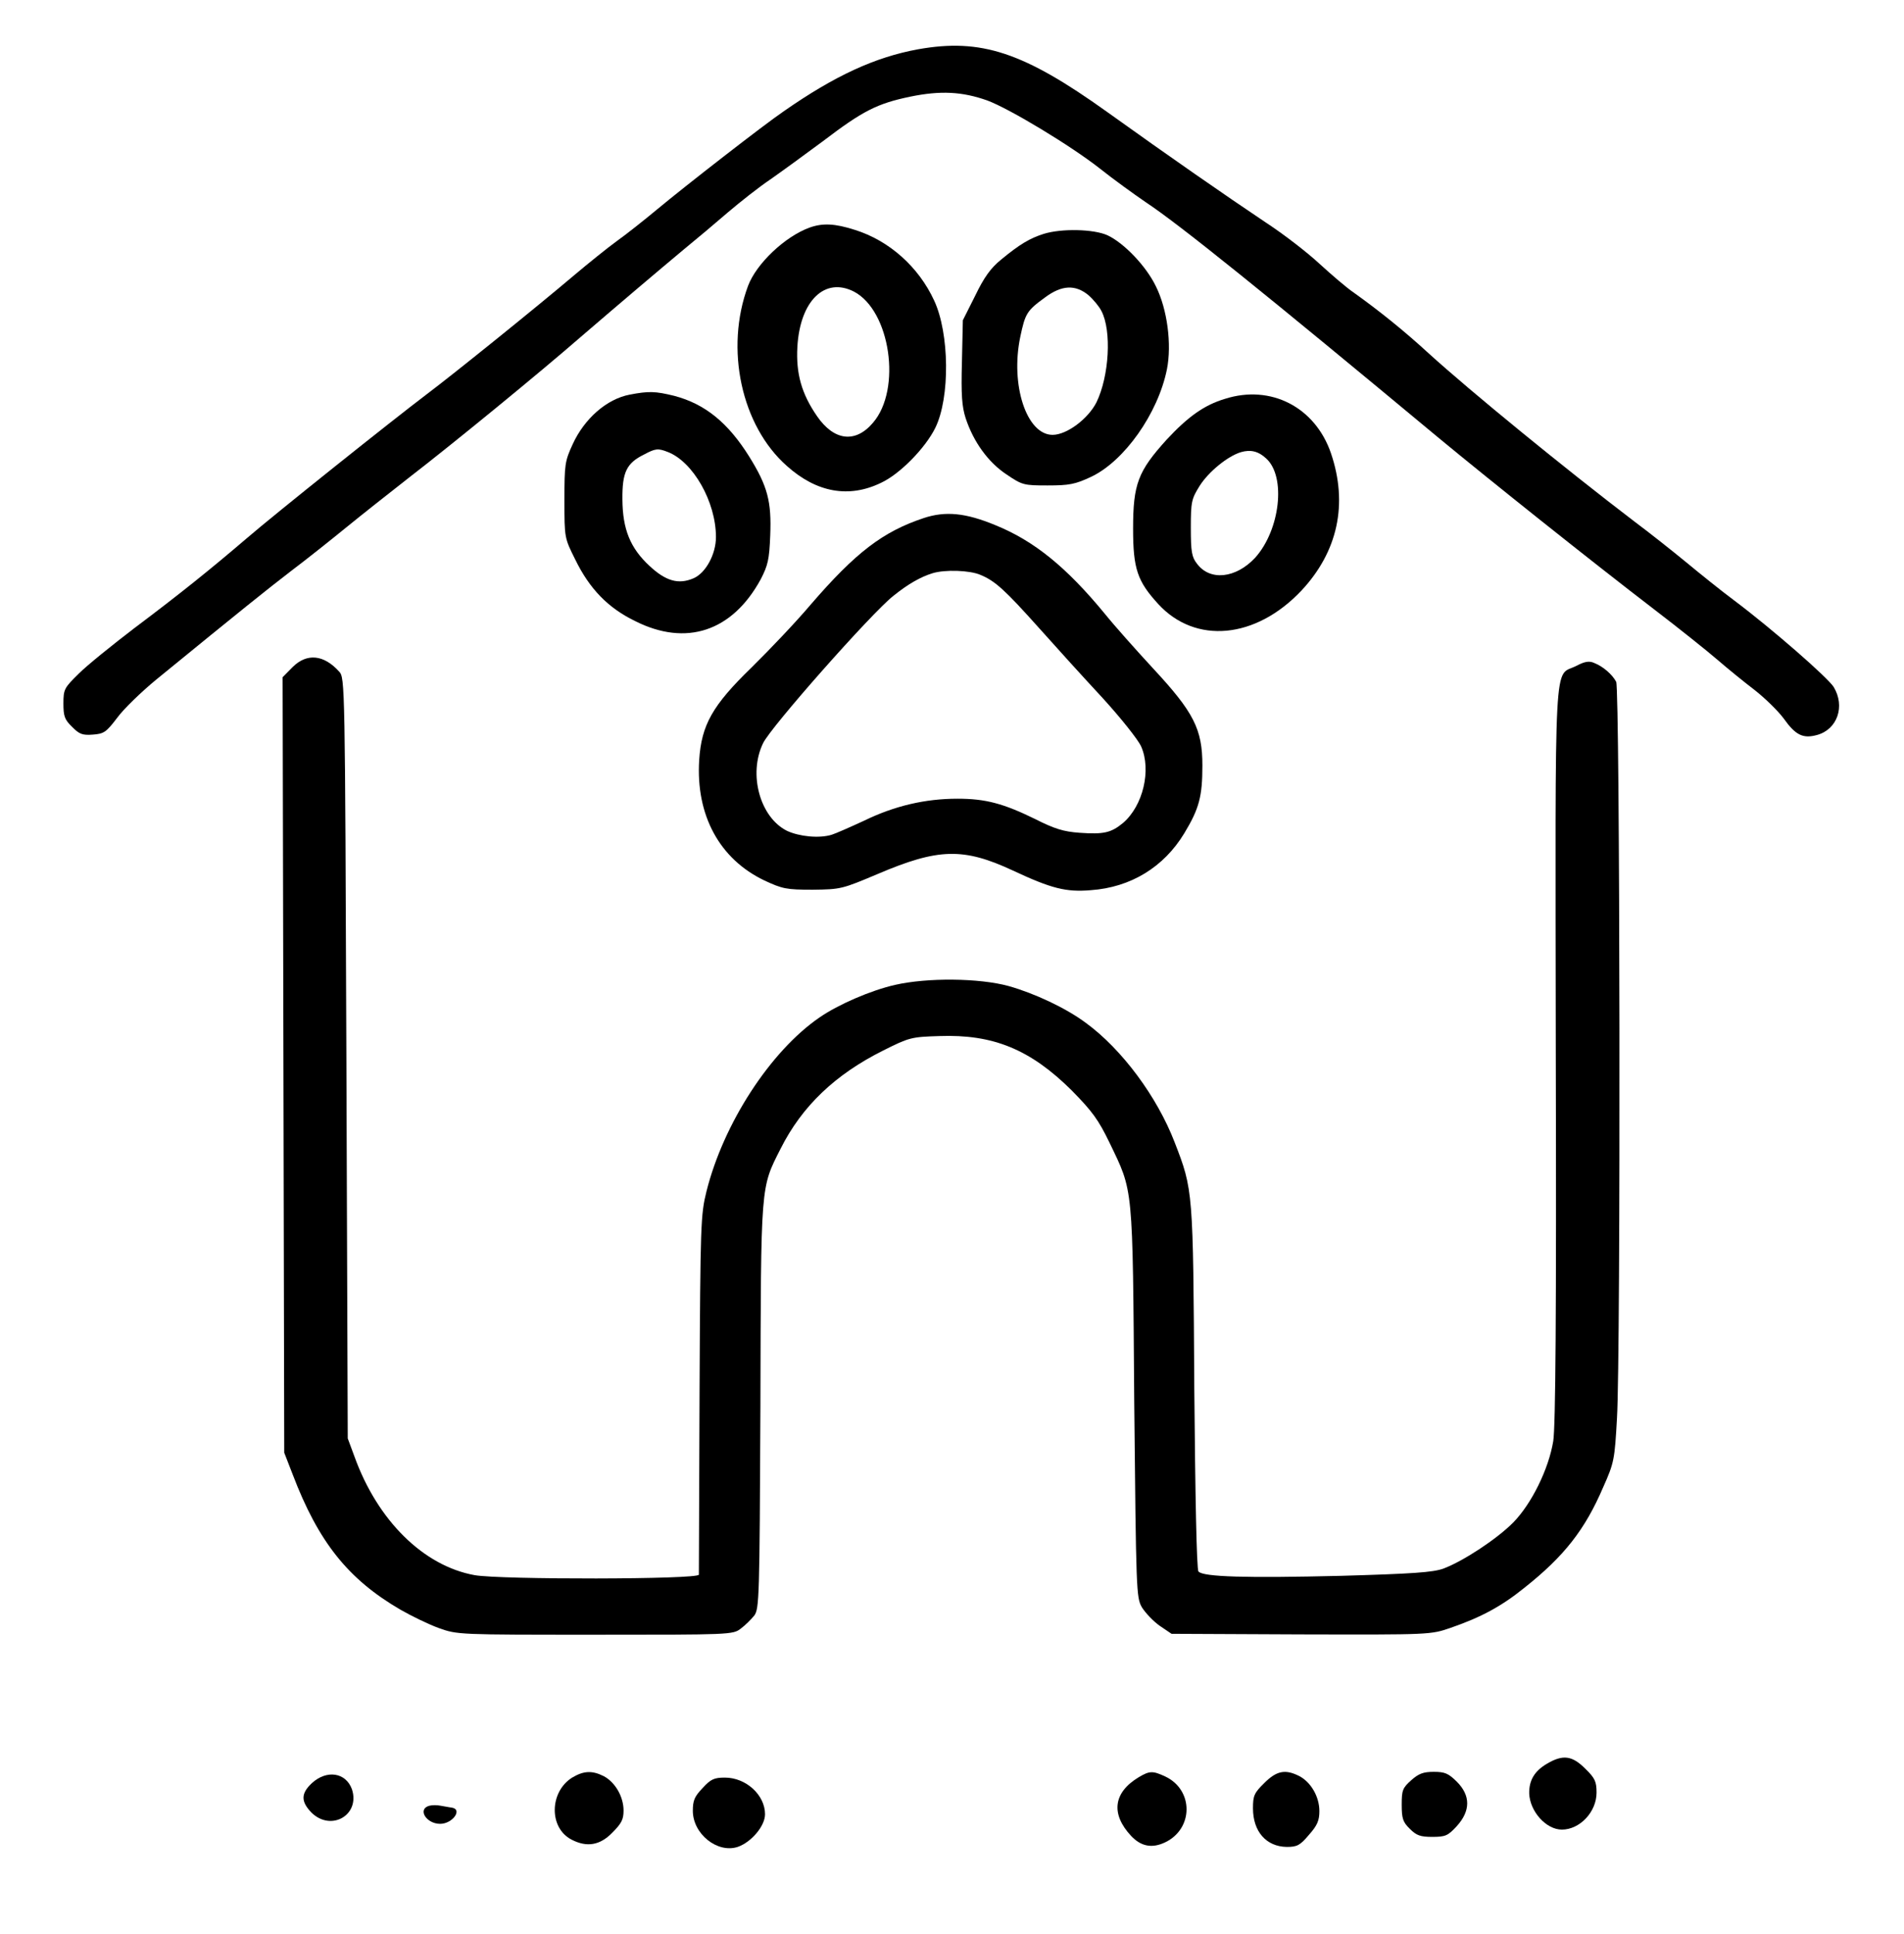 <svg version="1.1" viewBox="16.8 14.2 64.4 65.4" xmlns:xlink="http://www.w3.org/1999/xlink" xmlns="http://www.w3.org/2000/svg" style="max-height: 500px" width="64.4" height="65.4">
<g id="surface1">
<path d="M 47.852 15.867 C 46.398 16.133 45.039 16.758 43.312 17.961 C 42.656 18.406 39.992 20.477 39.016 21.289 C 38.586 21.648 37.977 22.129 37.664 22.352 C 37.352 22.578 36.699 23.105 36.211 23.516 C 34.93 24.602 32.109 26.875 31.25 27.52 C 30.098 28.391 26.113 31.57 25.148 32.402 C 23.914 33.457 22.91 34.266 21.336 35.449 C 20.594 36.016 19.746 36.699 19.461 36.984 C 18.977 37.461 18.945 37.508 18.945 37.988 C 18.945 38.418 18.984 38.535 19.238 38.781 C 19.484 39.031 19.59 39.07 19.941 39.043 C 20.312 39.016 20.391 38.965 20.762 38.477 C 20.984 38.172 21.582 37.598 22.078 37.188 C 25.02 34.785 25.801 34.16 26.648 33.508 C 27.168 33.117 28 32.453 28.508 32.039 C 29.004 31.633 29.961 30.879 30.625 30.359 C 32.129 29.199 35.039 26.816 36.453 25.586 C 37.793 24.434 38.992 23.418 39.941 22.625 C 40.344 22.297 41.008 21.738 41.414 21.387 C 41.828 21.035 42.469 20.527 42.859 20.266 C 43.25 19.992 44.055 19.406 44.648 18.965 C 45.984 17.949 46.465 17.703 47.586 17.469 C 48.613 17.258 49.344 17.297 50.195 17.598 C 50.957 17.883 53.027 19.133 54.004 19.902 C 54.461 20.266 55.164 20.773 55.566 21.047 C 56.699 21.797 59.629 24.16 65.469 29.016 C 67.188 30.438 70.594 33.156 72.754 34.812 C 73.586 35.449 74.551 36.219 74.902 36.523 C 75.254 36.828 75.82 37.285 76.152 37.539 C 76.492 37.805 76.934 38.234 77.129 38.496 C 77.531 39.062 77.781 39.188 78.262 39.055 C 78.945 38.867 79.219 38.086 78.82 37.43 C 78.613 37.109 76.75 35.477 75.438 34.492 C 75.008 34.172 74.289 33.594 73.828 33.211 C 73.367 32.832 72.578 32.207 72.07 31.828 C 69.734 30.047 66.543 27.441 65.125 26.152 C 64.297 25.391 63.445 24.707 62.598 24.102 C 62.352 23.938 61.828 23.484 61.426 23.117 C 61.023 22.742 60.215 22.117 59.617 21.727 C 58.25 20.812 56.359 19.5 54.25 17.988 C 51.414 15.957 49.98 15.488 47.852 15.867 Z M 47.852 15.867" style="stroke:none;fill-rule:nonzero;fill:rgb(0%,0%,0%);fill-opacity:1;"/>
<path d="M 44.188 21.895 C 43.352 22.195 42.383 23.117 42.102 23.867 C 41.309 25.996 41.875 28.602 43.418 29.961 C 44.422 30.859 45.516 31.055 46.602 30.527 C 47.246 30.227 48.105 29.344 48.438 28.664 C 48.938 27.637 48.914 25.477 48.398 24.367 C 47.871 23.223 46.875 22.336 45.711 21.973 C 45.039 21.758 44.629 21.738 44.188 21.895 Z M 45.684 24.062 C 46.914 24.707 47.305 27.363 46.328 28.496 C 45.734 29.199 45.008 29.109 44.434 28.273 C 43.914 27.52 43.719 26.836 43.77 25.93 C 43.859 24.375 44.695 23.555 45.684 24.062 Z M 45.684 24.062" style="stroke:none;fill-rule:nonzero;fill:rgb(0%,0%,0%);fill-opacity:1;"/>
<path d="M 52.102 22.109 C 51.633 22.258 51.289 22.461 50.664 22.977 C 50.312 23.262 50.086 23.574 49.785 24.199 L 49.367 25.031 L 49.336 26.438 C 49.305 27.559 49.336 27.949 49.461 28.34 C 49.727 29.148 50.227 29.836 50.84 30.242 C 51.375 30.605 51.426 30.617 52.234 30.617 C 52.961 30.617 53.164 30.578 53.691 30.332 C 54.824 29.805 55.969 28.184 56.27 26.688 C 56.438 25.84 56.281 24.656 55.898 23.887 C 55.566 23.195 54.812 22.414 54.258 22.156 C 53.789 21.945 52.703 21.922 52.102 22.109 Z M 53.613 24.18 C 53.781 24.328 53.977 24.562 54.055 24.719 C 54.406 25.391 54.316 26.922 53.887 27.805 C 53.602 28.367 52.883 28.906 52.402 28.906 C 51.523 28.906 50.969 27.219 51.309 25.594 C 51.477 24.797 51.531 24.707 52.148 24.258 C 52.715 23.836 53.172 23.82 53.613 24.18 Z M 53.613 24.18" style="stroke:none;fill-rule:nonzero;fill:rgb(0%,0%,0%);fill-opacity:1;"/>
<path d="M 38.094 27.547 C 37.324 27.695 36.57 28.352 36.172 29.219 C 35.906 29.797 35.891 29.902 35.891 31.113 C 35.891 32.391 35.891 32.391 36.258 33.125 C 36.738 34.109 37.363 34.758 38.281 35.203 C 40.008 36.074 41.57 35.555 42.531 33.789 C 42.773 33.32 42.82 33.125 42.852 32.305 C 42.898 31.164 42.766 30.645 42.141 29.641 C 41.426 28.496 40.645 27.859 39.602 27.586 C 38.965 27.43 38.742 27.422 38.094 27.547 Z M 39.383 29.484 C 40.242 29.812 41.016 31.172 41.016 32.363 C 41.016 32.949 40.664 33.586 40.254 33.758 C 39.746 33.977 39.316 33.848 38.77 33.34 C 38.117 32.734 37.859 32.102 37.852 31.086 C 37.844 30.176 37.988 29.863 38.586 29.57 C 38.965 29.367 39.055 29.355 39.383 29.484 Z M 39.383 29.484" style="stroke:none;fill-rule:nonzero;fill:rgb(0%,0%,0%);fill-opacity:1;"/>
<path d="M 58.234 27.688 C 57.531 27.898 56.984 28.289 56.258 29.07 C 55.293 30.137 55.125 30.566 55.125 32.078 C 55.125 33.445 55.273 33.859 55.977 34.629 C 57.234 35.996 59.266 35.812 60.812 34.18 C 62.051 32.859 62.402 31.242 61.816 29.523 C 61.281 27.969 59.785 27.195 58.234 27.688 Z M 59.629 29.707 C 60.305 30.32 60.098 32.129 59.25 33.066 C 58.602 33.758 57.727 33.859 57.285 33.262 C 57.109 33.039 57.078 32.852 57.078 32.051 C 57.078 31.164 57.102 31.074 57.375 30.633 C 57.676 30.156 58.32 29.629 58.77 29.492 C 59.102 29.395 59.367 29.461 59.629 29.707 Z M 59.629 29.707" style="stroke:none;fill-rule:nonzero;fill:rgb(0%,0%,0%);fill-opacity:1;"/>
<path d="M 48.047 31.719 C 46.66 32.18 45.742 32.883 44.219 34.648 C 43.73 35.227 42.832 36.172 42.227 36.766 C 40.898 38.055 40.527 38.711 40.449 39.902 C 40.332 41.766 41.133 43.25 42.656 43.977 C 43.262 44.258 43.391 44.289 44.289 44.289 C 45.242 44.277 45.281 44.266 46.484 43.758 C 48.535 42.883 49.383 42.859 51.062 43.641 C 52.363 44.25 52.859 44.375 53.691 44.305 C 55.047 44.211 56.164 43.523 56.855 42.383 C 57.363 41.543 57.469 41.133 57.469 40.086 C 57.469 38.859 57.18 38.289 55.801 36.805 C 55.234 36.191 54.492 35.359 54.172 34.961 C 52.871 33.379 51.777 32.492 50.469 31.961 C 49.461 31.543 48.781 31.477 48.047 31.719 Z M 49.961 33.641 C 50.461 33.848 50.789 34.148 51.953 35.449 C 52.52 36.086 53.477 37.141 54.094 37.805 C 54.707 38.477 55.293 39.211 55.398 39.445 C 55.75 40.242 55.461 41.453 54.785 42.031 C 54.383 42.363 54.133 42.422 53.312 42.363 C 52.766 42.324 52.461 42.227 51.805 41.895 C 50.742 41.375 50.137 41.211 49.188 41.211 C 48.094 41.211 47.062 41.453 46.047 41.945 C 45.566 42.168 45.059 42.391 44.93 42.43 C 44.512 42.559 43.836 42.492 43.418 42.297 C 42.508 41.844 42.102 40.383 42.609 39.336 C 42.859 38.797 46.281 34.93 47.012 34.355 C 47.52 33.945 47.938 33.711 48.34 33.586 C 48.758 33.457 49.602 33.484 49.961 33.641 Z M 49.961 33.641" style="stroke:none;fill-rule:nonzero;fill:rgb(0%,0%,0%);fill-opacity:1;"/>
<path d="M 26.699 36.758 L 26.359 37.102 L 26.414 63.328 L 26.699 64.062 C 27.57 66.348 28.574 67.609 30.352 68.641 C 30.711 68.848 31.297 69.133 31.641 69.258 C 32.273 69.484 32.297 69.484 36.934 69.484 C 41.484 69.484 41.594 69.484 41.855 69.277 C 42 69.172 42.207 68.965 42.312 68.836 C 42.48 68.602 42.492 68.273 42.52 61.758 C 42.539 54.18 42.52 54.395 43.203 53.047 C 43.926 51.609 45.047 50.539 46.672 49.727 C 47.547 49.289 47.617 49.266 48.574 49.238 C 50.391 49.172 51.648 49.688 53.047 51.074 C 53.75 51.789 53.953 52.07 54.328 52.844 C 55.137 54.531 55.109 54.199 55.164 61.621 C 55.227 68.039 55.234 68.223 55.422 68.555 C 55.539 68.742 55.801 69.023 56.023 69.18 L 56.426 69.453 L 60.812 69.473 C 65.188 69.484 65.188 69.484 65.867 69.25 C 66.883 68.898 67.57 68.535 68.367 67.891 C 69.707 66.828 70.41 65.93 71.023 64.5 C 71.398 63.664 71.414 63.555 71.492 62.156 C 71.621 60.008 71.594 37.508 71.465 37.258 C 71.336 37.012 71.023 36.738 70.723 36.621 C 70.555 36.543 70.398 36.57 70.117 36.719 C 69.344 37.117 69.406 35.93 69.422 49.836 C 69.445 58.594 69.414 62.461 69.336 62.938 C 69.18 63.887 68.602 65.059 67.977 65.695 C 67.414 66.258 66.297 66.992 65.625 67.246 C 65.273 67.375 64.59 67.422 62.156 67.492 C 58.977 67.57 57.48 67.531 57.336 67.344 C 57.273 67.273 57.227 64.734 57.195 61.133 C 57.156 54.445 57.156 54.445 56.531 52.832 C 55.938 51.289 54.746 49.68 53.523 48.789 C 52.852 48.289 51.789 47.793 50.918 47.547 C 49.922 47.273 48.156 47.258 47.07 47.508 C 46.25 47.695 45.148 48.172 44.512 48.613 C 42.852 49.758 41.27 52.195 40.695 54.492 C 40.5 55.281 40.488 55.578 40.461 61.328 C 40.449 64.629 40.438 67.391 40.438 67.453 C 40.43 67.617 33.719 67.625 32.852 67.469 C 31.125 67.156 29.57 65.625 28.789 63.457 L 28.562 62.844 L 28.516 49.992 C 28.469 37.305 28.469 37.129 28.273 36.914 C 27.754 36.336 27.18 36.281 26.699 36.758 Z M 26.699 36.758" style="stroke:none;fill-rule:nonzero;fill:rgb(0%,0%,0%);fill-opacity:1;"/>
<path d="M 69.121 73.848 C 68.703 74.094 68.516 74.406 68.523 74.852 C 68.547 75.461 69.094 76.074 69.629 76.074 C 70.234 76.074 70.801 75.477 70.801 74.824 C 70.801 74.453 70.75 74.336 70.422 74.016 C 69.98 73.574 69.668 73.523 69.121 73.848 Z M 69.121 73.848" style="stroke:none;fill-rule:nonzero;fill:rgb(0%,0%,0%);fill-opacity:1;"/>
<path d="M 36.152 74.316 C 35.383 74.797 35.359 76.016 36.133 76.414 C 36.648 76.68 37.09 76.609 37.508 76.18 C 37.82 75.867 37.891 75.734 37.891 75.43 C 37.891 74.961 37.609 74.473 37.219 74.266 C 36.828 74.07 36.543 74.082 36.152 74.316 Z M 36.152 74.316" style="stroke:none;fill-rule:nonzero;fill:rgb(0%,0%,0%);fill-opacity:1;"/>
<path d="M 55.312 74.305 C 54.453 74.824 54.367 75.547 55.059 76.289 C 55.391 76.641 55.762 76.719 56.211 76.504 C 57.168 76.047 57.18 74.734 56.211 74.277 C 55.789 74.082 55.684 74.082 55.312 74.305 Z M 55.312 74.305" style="stroke:none;fill-rule:nonzero;fill:rgb(0%,0%,0%);fill-opacity:1;"/>
<path d="M 59.562 74.5 C 59.219 74.836 59.18 74.93 59.18 75.352 C 59.18 76.141 59.629 76.648 60.32 76.66 C 60.672 76.66 60.773 76.609 61.074 76.25 C 61.359 75.93 61.426 75.762 61.426 75.449 C 61.426 74.961 61.141 74.473 60.75 74.266 C 60.273 74.023 59.98 74.082 59.562 74.5 Z M 59.562 74.5" style="stroke:none;fill-rule:nonzero;fill:rgb(0%,0%,0%);fill-opacity:1;"/>
<path d="M 64.531 74.406 C 64.238 74.668 64.211 74.746 64.211 75.234 C 64.211 75.695 64.25 75.82 64.484 76.047 C 64.707 76.27 64.836 76.32 65.242 76.32 C 65.695 76.32 65.773 76.281 66.074 75.957 C 66.543 75.438 66.543 74.922 66.074 74.453 C 65.789 74.172 65.672 74.121 65.293 74.121 C 64.941 74.121 64.785 74.18 64.531 74.406 Z M 64.531 74.406" style="stroke:none;fill-rule:nonzero;fill:rgb(0%,0%,0%);fill-opacity:1;"/>
<path d="M 27.352 74.5 C 26.973 74.852 26.973 75.125 27.336 75.5 C 28 76.152 28.992 75.578 28.703 74.707 C 28.496 74.141 27.852 74.043 27.352 74.5 Z M 27.352 74.5" style="stroke:none;fill-rule:nonzero;fill:rgb(0%,0%,0%);fill-opacity:1;"/>
<path d="M 40.566 74.668 C 40.293 74.953 40.234 75.086 40.234 75.438 C 40.234 76.219 41.062 76.883 41.75 76.66 C 42.207 76.504 42.676 75.957 42.676 75.555 C 42.676 74.902 42.031 74.316 41.32 74.316 C 40.957 74.316 40.84 74.367 40.566 74.668 Z M 40.566 74.668" style="stroke:none;fill-rule:nonzero;fill:rgb(0%,0%,0%);fill-opacity:1;"/>
<path d="M 31.328 75.266 C 30.906 75.371 31.211 75.879 31.688 75.879 C 32.102 75.879 32.453 75.398 32.09 75.332 C 31.984 75.32 31.805 75.281 31.699 75.266 C 31.582 75.242 31.426 75.242 31.328 75.266 Z M 31.328 75.266" style="stroke:none;fill-rule:nonzero;fill:rgb(0%,0%,0%);fill-opacity:1;"/>
</g>
</svg>